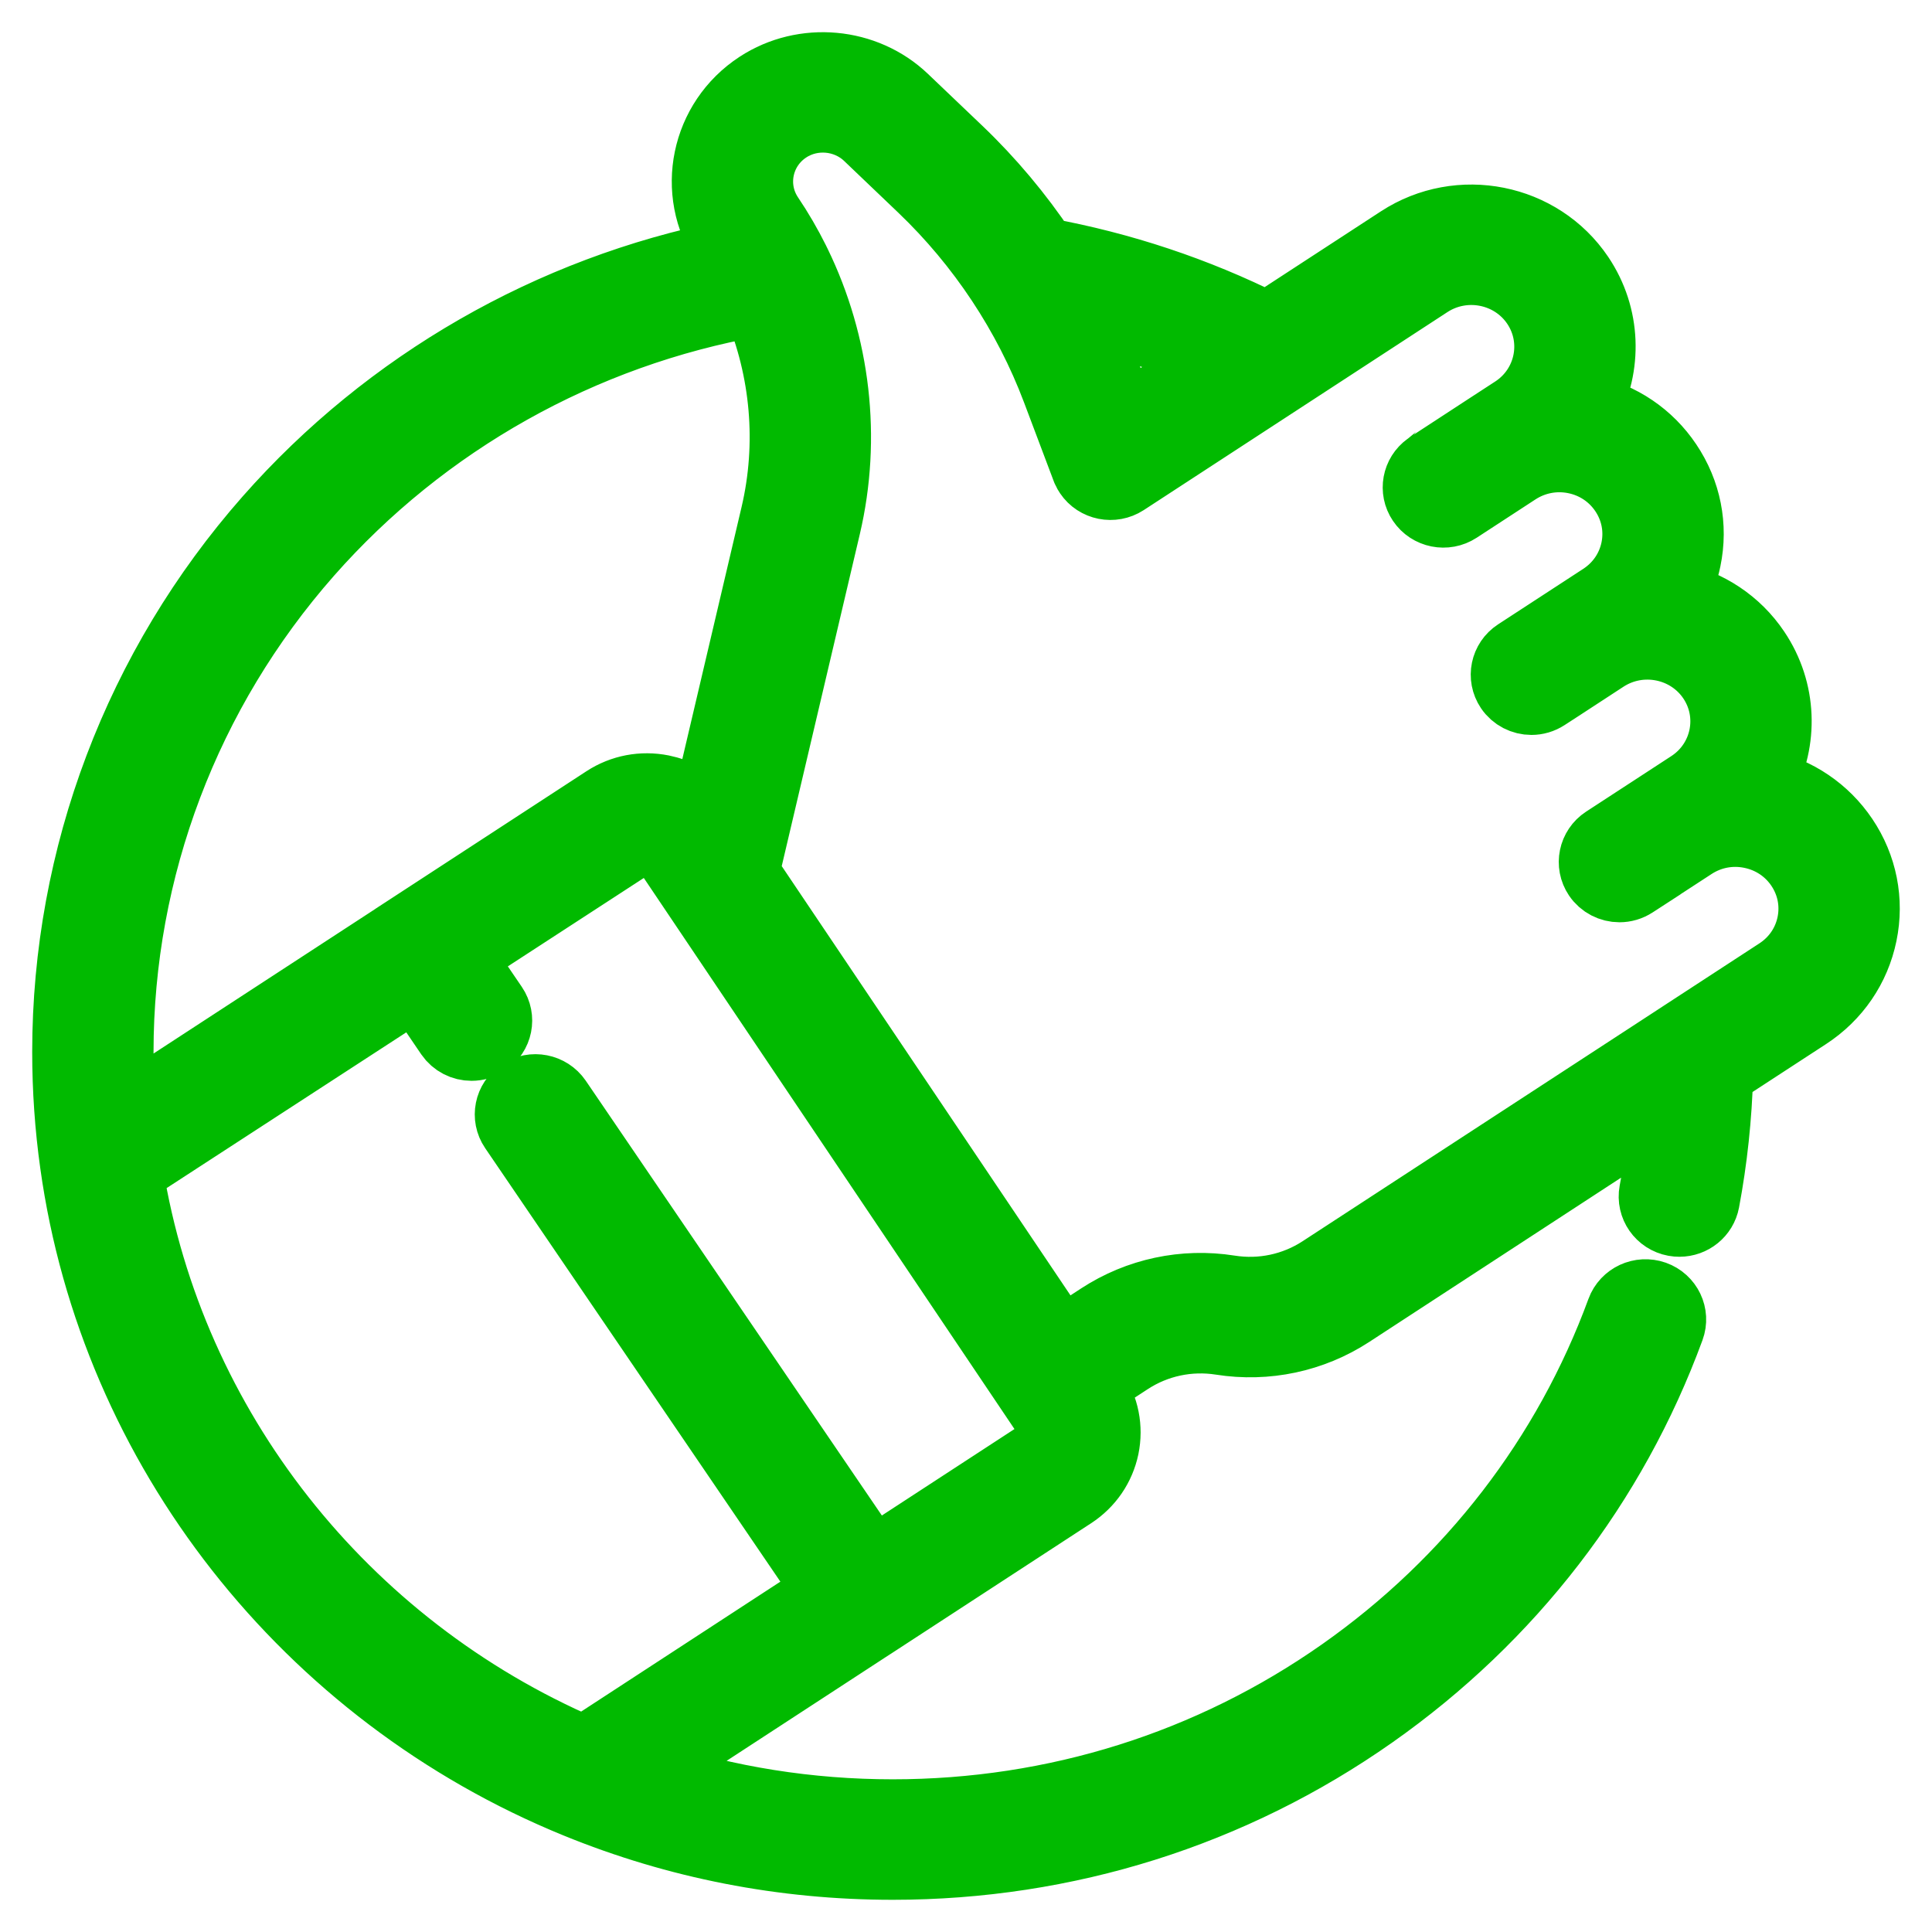 <svg width="30" height="30" viewBox="0 0 30 30" fill="none" xmlns="http://www.w3.org/2000/svg">
<path d="M28.658 12.995C28.363 12.557 27.916 12.255 27.397 12.14C27.732 11.509 27.718 10.721 27.291 10.087C26.988 9.635 26.529 9.343 26.03 9.233C26.119 9.066 26.185 8.885 26.224 8.695C26.334 8.166 26.227 7.628 25.924 7.178C25.63 6.739 25.183 6.437 24.663 6.323C24.998 5.692 24.985 4.904 24.558 4.269C23.933 3.341 22.658 3.086 21.715 3.701L19.673 5.032C18.585 4.488 17.427 4.103 16.226 3.883C15.846 3.316 15.404 2.788 14.91 2.316L14.065 1.51C13.447 0.92 12.477 0.831 11.758 1.3C10.909 1.854 10.675 2.985 11.238 3.822C11.26 3.855 11.282 3.888 11.303 3.921C8.534 4.473 6.011 5.92 4.143 8.039C2.116 10.34 1 13.286 1 16.335C1 16.92 1.041 17.505 1.121 18.075C1.739 22.506 4.737 26.324 8.944 28.04C10.504 28.677 12.159 29 13.863 29C16.562 29 19.145 28.186 21.334 26.647C23.475 25.141 25.077 23.063 25.967 20.637C26.05 20.411 25.931 20.161 25.701 20.079C25.471 19.998 25.218 20.115 25.135 20.341C24.306 22.6 22.814 24.536 20.82 25.939C18.782 27.372 16.377 28.129 13.863 28.129C12.564 28.129 11.296 27.927 10.081 27.529L13.679 25.183C13.679 25.183 13.68 25.183 13.68 25.183C13.68 25.183 13.68 25.183 13.68 25.183L16.671 23.233H16.671C16.939 23.058 17.122 22.79 17.187 22.48C17.251 22.169 17.188 21.852 17.011 21.587L16.971 21.529L17.552 21.15C17.966 20.88 18.465 20.774 18.956 20.851C19.666 20.963 20.388 20.81 20.988 20.419L25.805 17.277C25.772 17.689 25.718 18.098 25.642 18.5C25.598 18.737 25.756 18.964 25.997 19.008C26.024 19.013 26.051 19.015 26.078 19.015C26.287 19.015 26.472 18.869 26.512 18.659C26.634 18.01 26.705 17.345 26.723 16.679L28.081 15.794C28.538 15.496 28.849 15.041 28.958 14.512C29.067 13.984 28.961 13.445 28.658 12.995ZM18.814 5.592L17.463 6.473L17.197 5.767C17.086 5.473 16.959 5.184 16.818 4.902C17.503 5.073 18.171 5.303 18.814 5.592ZM4.811 8.61C6.606 6.573 9.051 5.203 11.726 4.728C12.156 5.752 12.258 6.896 12.002 7.986L10.924 12.572C10.754 12.393 10.534 12.271 10.287 12.221C9.971 12.158 9.649 12.219 9.38 12.394L6.326 14.385C6.326 14.385 6.326 14.385 6.326 14.386C6.326 14.386 6.326 14.386 6.326 14.386L1.921 17.258C1.897 16.952 1.884 16.643 1.884 16.335C1.884 13.496 2.924 10.752 4.811 8.61ZM16.32 22.306C16.303 22.389 16.254 22.46 16.182 22.507H16.182L13.556 24.219L8.682 17.062C8.545 16.863 8.271 16.809 8.068 16.943C7.865 17.077 7.811 17.348 7.947 17.547L12.818 24.7L9.069 27.145C5.344 25.54 2.678 22.152 2.037 18.21L6.447 15.344L6.954 16.09C7.04 16.215 7.179 16.283 7.322 16.283C7.407 16.283 7.492 16.259 7.568 16.209C7.771 16.075 7.825 15.805 7.689 15.605L7.185 14.865L9.869 13.12C9.94 13.073 10.026 13.057 10.11 13.074C10.194 13.091 10.267 13.139 10.315 13.21L16.273 22.068C16.32 22.139 16.337 22.223 16.32 22.306ZM28.092 14.339C28.03 14.64 27.852 14.899 27.592 15.068L26.04 16.08C26.04 16.08 26.039 16.081 26.039 16.081L20.499 19.693C20.085 19.963 19.586 20.069 19.095 19.991C18.385 19.879 17.663 20.033 17.063 20.424L16.483 20.803L11.602 13.547L12.864 8.182C13.189 6.8 13.017 5.344 12.399 4.076C12.393 4.063 12.387 4.05 12.38 4.037C12.261 3.798 12.126 3.565 11.975 3.341C11.682 2.904 11.804 2.315 12.247 2.026C12.621 1.781 13.127 1.828 13.45 2.135L14.295 2.942C15.208 3.814 15.925 4.896 16.368 6.07L16.828 7.29C16.829 7.292 16.83 7.294 16.831 7.297C16.832 7.299 16.833 7.302 16.834 7.305C16.837 7.313 16.84 7.319 16.844 7.325C16.852 7.344 16.862 7.362 16.874 7.379C17.009 7.58 17.283 7.634 17.487 7.502L22.203 4.427C22.74 4.077 23.465 4.222 23.82 4.75C24.175 5.278 24.028 5.992 23.492 6.342L23.082 6.609C23.082 6.609 23.082 6.609 23.082 6.609L22.169 7.205C22.167 7.206 22.166 7.207 22.165 7.207C22.16 7.211 22.155 7.214 22.151 7.218C21.962 7.354 21.913 7.614 22.044 7.808C22.179 8.009 22.453 8.064 22.657 7.931L23.571 7.335C23.831 7.166 24.142 7.106 24.447 7.167C24.752 7.228 25.015 7.403 25.187 7.659C25.359 7.915 25.42 8.221 25.358 8.522C25.296 8.822 25.119 9.081 24.859 9.251L23.535 10.114C23.332 10.246 23.276 10.516 23.411 10.717C23.496 10.843 23.637 10.912 23.78 10.912C23.864 10.912 23.949 10.888 24.024 10.839L24.229 10.706L24.937 10.244C25.474 9.894 26.199 10.039 26.554 10.567C26.909 11.096 26.762 11.809 26.226 12.159L25.565 12.59C25.561 12.592 25.558 12.595 25.554 12.597L24.902 13.022C24.699 13.155 24.643 13.425 24.778 13.626C24.863 13.752 25.004 13.821 25.147 13.821C25.231 13.821 25.316 13.797 25.391 13.748L25.596 13.615C25.596 13.615 25.596 13.614 25.596 13.614L26.304 13.153C26.564 12.983 26.875 12.923 27.181 12.985C27.486 13.046 27.749 13.22 27.921 13.476C28.093 13.732 28.154 14.038 28.092 14.339Z" fill="#01BA00" stroke="#01BA00"/>
</svg>
